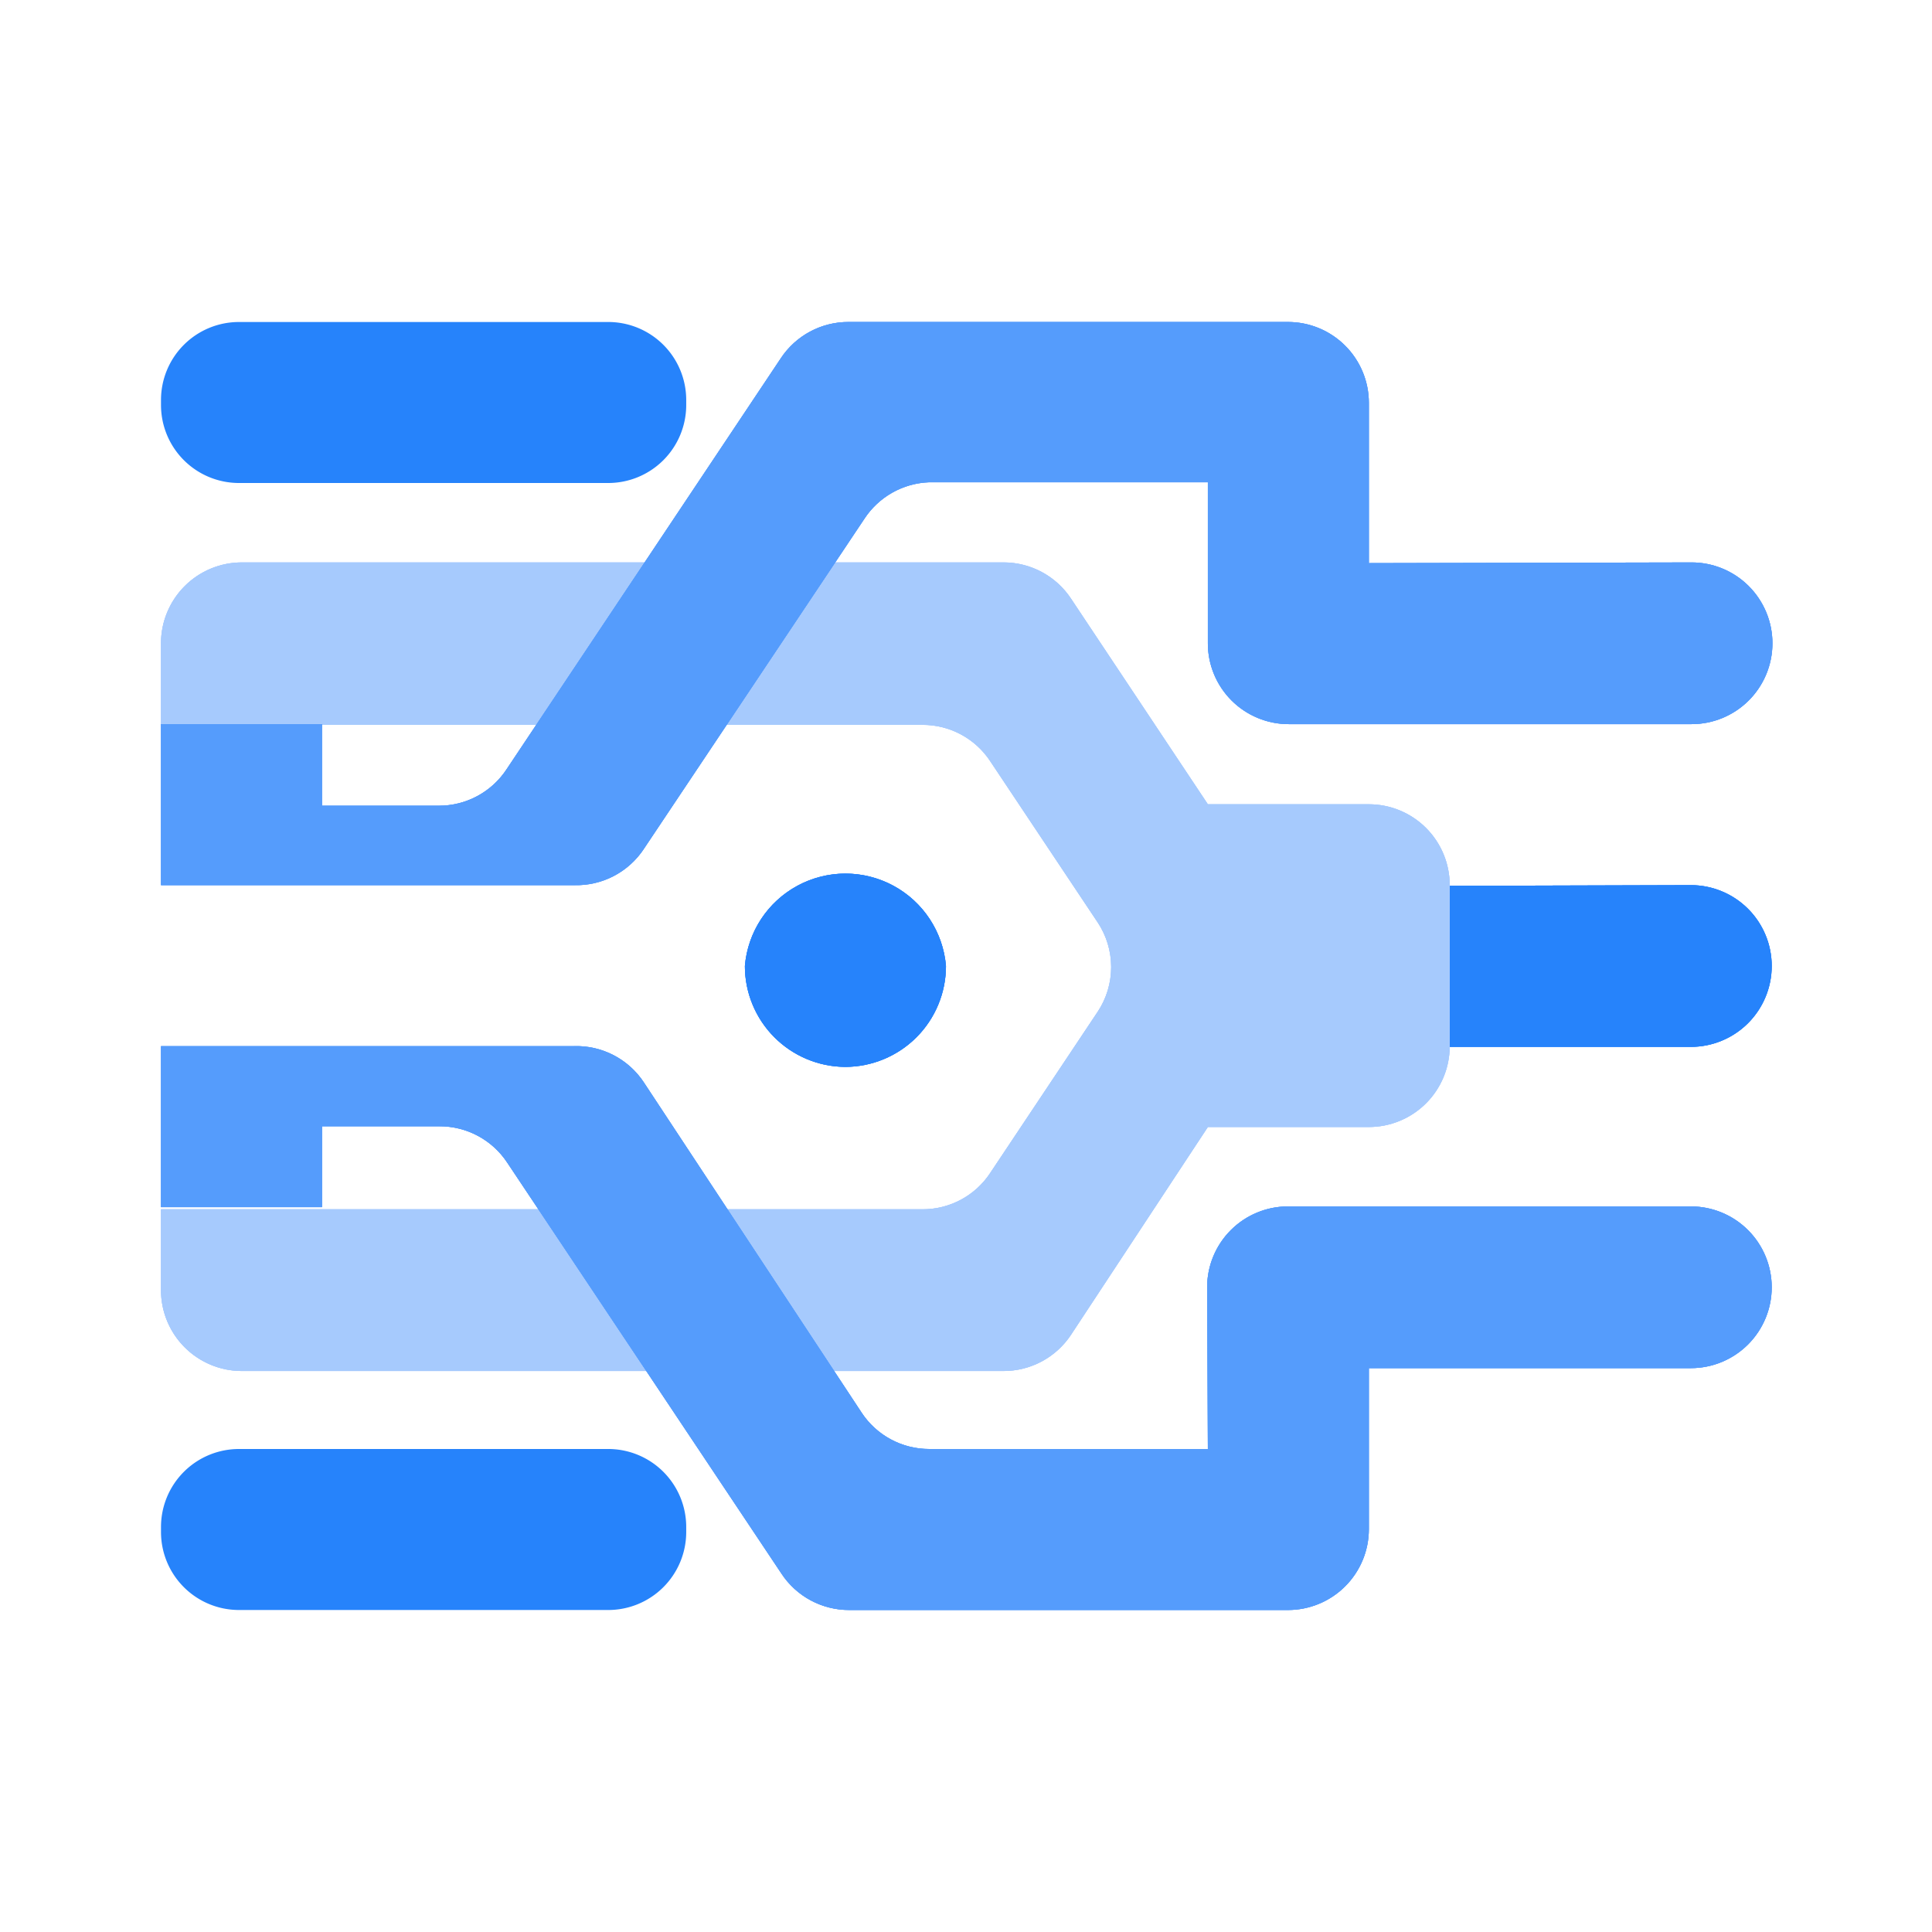 <svg width="90px" height="90px" viewBox="0 0 2.7 2.7" xmlns="http://www.w3.org/2000/svg" xmlns:xlink="http://www.w3.org/1999/xlink"><defs><style>.cls-1,.cls-2,.cls-8{fill:#2683fb;}.cls-1,.cls-3,.cls-5{clip-rule:evenodd;}.cls-11,.cls-3,.cls-4{fill:#a6cafd;}.cls-14,.cls-5,.cls-6{fill:#559cfc;}.cls-7{fill:none;}.cls-11,.cls-14,.cls-8{fill-rule:evenodd;}.cls-9{clip-path:url(#clip-path);}.cls-10{clip-path:url(#clip-path-2);}.cls-12{clip-path:url(#clip-path-3);}.cls-13{clip-path:url(#clip-path-4);}.cls-15{clip-path:url(#clip-path-5);}.cls-16{clip-path:url(#clip-path-6);}.cls-17{clip-path:url(#clip-path-7);}.cls-18{clip-path:url(#clip-path-9);}</style><clipPath id="clip-path"><path class="cls-1" d="M2.025 1.238v0.225h0.338a0.113 0.113 0 0 0 0.113 -0.113 0.113 0.113 0 0 0 -0.113 -0.113Z"/></clipPath><clipPath id="clip-path-2"><path class="cls-2" width="24" height="24" d="M0 0H2.7V2.7H0V0z"/></clipPath><clipPath id="clip-path-3"><path class="cls-3" d="M0.225 0.9v0.113h1.064a0.113 0.113 0 0 1 0.095 0.051l0.15 0.225a0.113 0.113 0 0 1 0 0.125l-0.15 0.225a0.113 0.113 0 0 1 -0.095 0.051H0.225v0.113a0.113 0.113 0 0 0 0.113 0.113h1.064a0.113 0.113 0 0 0 0.095 -0.051L1.688 1.575h0.225a0.113 0.113 0 0 0 0.113 -0.113v-0.225a0.113 0.113 0 0 0 -0.113 -0.113h-0.225l-0.191 -0.287a0.113 0.113 0 0 0 -0.095 -0.051H0.338a0.113 0.113 0 0 0 -0.113 0.113"/></clipPath><clipPath id="clip-path-4"><path class="cls-4" width="24" height="24" d="M0 0H2.7V2.7H0V0z"/></clipPath><clipPath id="clip-path-5"><path class="cls-5" d="M1.688 2.025h-0.389a0.113 0.113 0 0 1 -0.095 -0.051L0.9 1.513a0.113 0.113 0 0 0 -0.098 -0.051H0.225v0.225h0.225v-0.113h0.164a0.113 0.113 0 0 1 0.095 0.051l0.383 0.574a0.113 0.113 0 0 0 0.095 0.051H1.8a0.113 0.113 0 0 0 0.113 -0.113v-0.225h0.45a0.113 0.113 0 0 0 0.113 -0.113 0.113 0.113 0 0 0 -0.113 -0.113h-0.563a0.113 0.113 0 0 0 -0.113 0.113Z"/></clipPath><clipPath id="clip-path-6"><path class="cls-6" width="24" height="24" d="M0 0H2.7V2.7H0V0z"/></clipPath><clipPath id="clip-path-7"><path class="cls-5" d="M1.913 0.787V0.563a0.113 0.113 0 0 0 -0.113 -0.113h-0.614a0.113 0.113 0 0 0 -0.095 0.051l-0.383 0.574a0.113 0.113 0 0 1 -0.095 0.051H0.45V1.012H0.225v0.225h0.577a0.113 0.113 0 0 0 0.098 -0.051l0.308 -0.461a0.113 0.113 0 0 1 0.09 -0.051H1.688v0.225a0.113 0.113 0 0 0 0.113 0.113h0.563a0.113 0.113 0 0 0 0.113 -0.113 0.113 0.113 0 0 0 -0.113 -0.113Z"/></clipPath><clipPath id="clip-path-9"><path class="cls-2" cx="10.5" cy="12" r="1.25" d="M1.322 1.35A0.141 0.141 0 0 1 1.181 1.491A0.141 0.141 0 0 1 1.041 1.35A0.141 0.141 0 0 1 1.322 1.35z"/></clipPath></defs><title>Icon_24px_CloudIoTEdge_Color</title><g data-name="Product Icons"><g data-name="colored-32/cloud-iot-edge"><g><path id="Rectangle" class="cls-7" width="24" height="24" d="M0 0H2.7V2.7H0V0z"/></g></g><path class="cls-8" d="M2.025 1.238v0.225h0.338a0.113 0.113 0 0 0 0.113 -0.113 0.113 0.113 0 0 0 -0.113 -0.113Z"/><g class="cls-9"><path class="cls-2" width="24" height="24" d="M0 0H2.7V2.7H0V0z"/><g class="cls-10"><path class="cls-2" x="14" y="6" width="13" height="12" d="M1.575 0.675H3.038V2.025H1.575V0.675z"/></g></g><path class="cls-11" d="M0.225 0.9v0.113h1.064a0.113 0.113 0 0 1 0.095 0.051l0.15 0.225a0.113 0.113 0 0 1 0 0.125l-0.15 0.225a0.113 0.113 0 0 1 -0.095 0.051H0.225v0.113a0.113 0.113 0 0 0 0.113 0.113h1.064a0.113 0.113 0 0 0 0.095 -0.051L1.688 1.575h0.225a0.113 0.113 0 0 0 0.113 -0.113v-0.225a0.113 0.113 0 0 0 -0.113 -0.113h-0.225l-0.191 -0.287a0.113 0.113 0 0 0 -0.095 -0.051H0.338a0.113 0.113 0 0 0 -0.113 0.113"/><g class="cls-12"><path class="cls-4" width="24" height="24" d="M0 0H2.7V2.7H0V0z"/><g class="cls-13"><path class="cls-4" x="-3" y="2" width="27" height="20" d="M-0.338 0.225H2.7V2.475H-0.338V0.225z"/></g></g><path class="cls-14" d="M1.688 2.025h-0.389a0.113 0.113 0 0 1 -0.095 -0.051L0.9 1.513a0.113 0.113 0 0 0 -0.098 -0.051H0.225v0.225h0.225v-0.113h0.164a0.113 0.113 0 0 1 0.095 0.051l0.383 0.574a0.113 0.113 0 0 0 0.095 0.051H1.8a0.113 0.113 0 0 0 0.113 -0.113v-0.225h0.45a0.113 0.113 0 0 0 0.113 -0.113 0.113 0.113 0 0 0 -0.113 -0.113h-0.563a0.113 0.113 0 0 0 -0.113 0.113Z"/><g class="cls-15"><path class="cls-6" width="24" height="24" d="M0 0H2.7V2.7H0V0z"/><g class="cls-16"><path class="cls-6" x="-3" y="8" width="30" height="17" d="M-0.338 0.9H3.038V2.813H-0.338V0.9z"/></g></g><path class="cls-14" d="M1.913 0.787V0.563a0.113 0.113 0 0 0 -0.113 -0.113h-0.614a0.113 0.113 0 0 0 -0.095 0.051l-0.383 0.574a0.113 0.113 0 0 1 -0.095 0.051H0.45V1.012H0.225v0.225h0.577a0.113 0.113 0 0 0 0.098 -0.051l0.308 -0.461a0.113 0.113 0 0 1 0.09 -0.051H1.688v0.225a0.113 0.113 0 0 0 0.113 0.113h0.563a0.113 0.113 0 0 0 0.113 -0.113 0.113 0.113 0 0 0 -0.113 -0.113Z"/><g class="cls-17"><path class="cls-6" width="24" height="24" d="M0 0H2.7V2.7H0V0z"/><g class="cls-16"><path class="cls-6" x="-3" y="-1" width="30" height="17" d="M-0.338 -0.113H3.038V1.8H-0.338V-0.113z"/></g></g><path class="cls-2" cx="10.5" cy="12" r="1.25" d="M1.322 1.35A0.141 0.141 0 0 1 1.181 1.491A0.141 0.141 0 0 1 1.041 1.35A0.141 0.141 0 0 1 1.322 1.35z"/><g class="cls-18"><path class="cls-2" width="24" height="24" d="M0 0H2.7V2.7H0V0z"/><g class="cls-10"><path class="cls-2" x="4.25" y="5.75" width="12.5" height="12.5" d="M0.478 0.647H1.884V2.053H0.478V0.647z"/></g></g><path class="cls-2" x="2" y="18" width="6.52" height="2" rx="0.97" d="M0.334 2.025H0.849A0.109 0.109 0 0 1 0.959 2.134V2.141A0.109 0.109 0 0 1 0.849 2.25H0.334A0.109 0.109 0 0 1 0.225 2.141V2.134A0.109 0.109 0 0 1 0.334 2.025z"/><path class="cls-2" x="2" y="4" width="6.52" height="2" rx="0.97" d="M0.334 0.45H0.849A0.109 0.109 0 0 1 0.959 0.559V0.566A0.109 0.109 0 0 1 0.849 0.675H0.334A0.109 0.109 0 0 1 0.225 0.566V0.559A0.109 0.109 0 0 1 0.334 0.45z"/></g></svg>